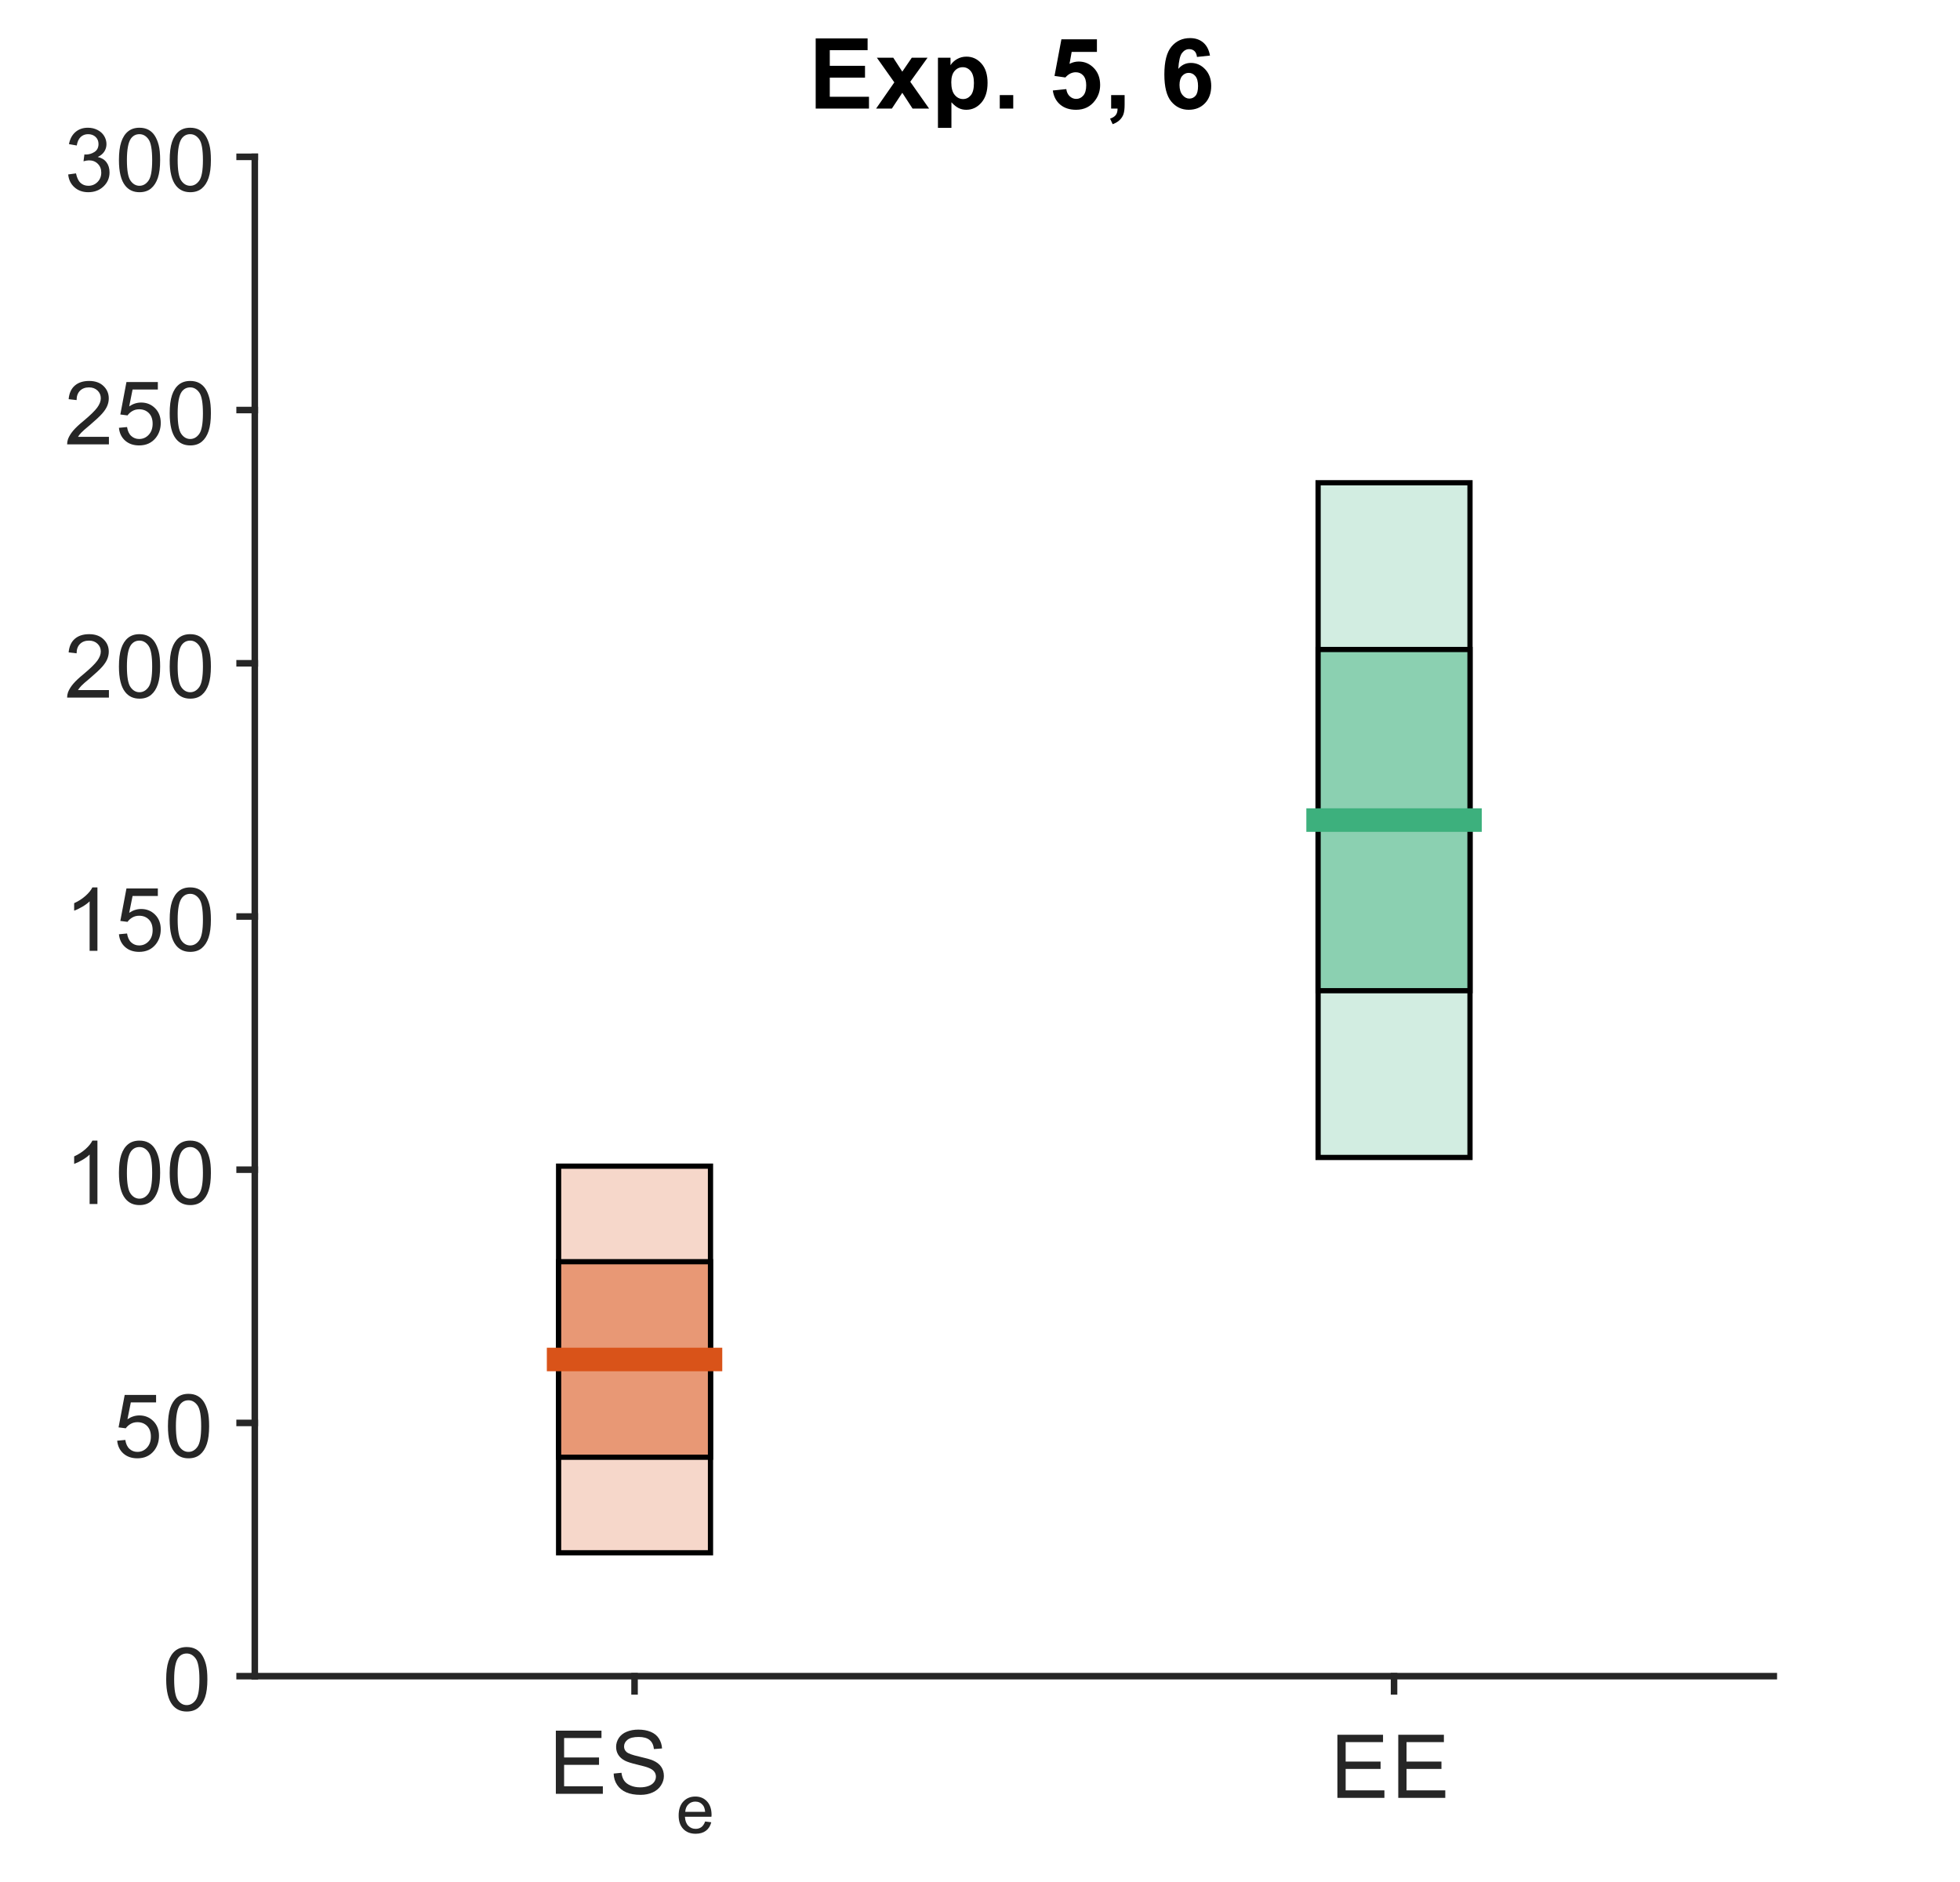 <?xml version="1.0"?>
<!DOCTYPE svg PUBLIC '-//W3C//DTD SVG 1.0//EN'
          'http://www.w3.org/TR/2001/REC-SVG-20010904/DTD/svg10.dtd'>
<svg xmlns:xlink="http://www.w3.org/1999/xlink" style="fill-opacity:1; color-rendering:auto; color-interpolation:auto; text-rendering:auto; stroke:black; stroke-linecap:square; stroke-miterlimit:10; shape-rendering:auto; stroke-opacity:1; fill:black; stroke-dasharray:none; font-weight:normal; stroke-width:1; font-family:'Dialog'; font-style:normal; stroke-linejoin:miter; font-size:12px; stroke-dashoffset:0; image-rendering:auto;" width="200" height="192" xmlns="http://www.w3.org/2000/svg"
><rect width="100%" height="100%" fill="#333333" stroke="none"/><!--Generated by the Batik Graphics2D SVG Generator--><defs id="genericDefs"
  /><g
  ><defs id="defs1"
    ><clipPath clipPathUnits="userSpaceOnUse" id="clipPath1"
      ><path d="M0 0 L200 0 L200 192 L0 192 L0 0 Z"
      /></clipPath
    ></defs
    ><g style="fill:white; stroke:white;"
    ><rect x="0" y="0" width="200" style="clip-path:url(#clipPath1); stroke:none;" height="192"
    /></g
    ><g style="fill:white; text-rendering:optimizeSpeed; color-rendering:optimizeSpeed; image-rendering:optimizeSpeed; shape-rendering:crispEdges; stroke:white; color-interpolation:sRGB;"
    ><rect x="0" width="200" height="192" y="0" style="stroke:none;"
      /><path style="stroke:none;" d="M26 171 L181 171 L181 16 L26 16 Z"
    /></g
    ><g transform="translate(103.5,14.075)" style="font-size:10.267px; text-rendering:geometricPrecision; image-rendering:optimizeQuality; color-rendering:optimizeQuality; font-family:'Arial'; color-interpolation:linearRGB; font-weight:bold;"
    ><path style="stroke:none;" d="M-20.266 -3 L-20.266 -10.156 L-14.969 -10.156 L-14.969 -8.953 L-18.828 -8.953 L-18.828 -7.359 L-15.234 -7.359 L-15.234 -6.156 L-18.828 -6.156 L-18.828 -4.203 L-14.828 -4.203 L-14.828 -3 L-20.266 -3 ZM-14.101 -3 L-12.242 -5.672 L-14.023 -8.188 L-12.351 -8.188 L-11.429 -6.766 L-10.46 -8.188 L-8.851 -8.188 L-10.617 -5.734 L-8.695 -3 L-10.382 -3 L-11.429 -4.609 L-12.492 -3 L-14.101 -3 ZM-7.791 -8.188 L-6.51 -8.188 L-6.51 -7.422 Q-6.26 -7.812 -5.83 -8.055 Q-5.4 -8.297 -4.885 -8.297 Q-3.978 -8.297 -3.353 -7.594 Q-2.728 -6.891 -2.728 -5.625 Q-2.728 -4.328 -3.361 -3.602 Q-3.994 -2.875 -4.9 -2.875 Q-5.322 -2.875 -5.674 -3.047 Q-6.025 -3.219 -6.416 -3.641 L-6.416 -1.031 L-7.791 -1.031 L-7.791 -8.188 ZM-6.431 -5.688 Q-6.431 -4.812 -6.08 -4.391 Q-5.728 -3.969 -5.228 -3.969 Q-4.76 -3.969 -4.439 -4.352 Q-4.119 -4.734 -4.119 -5.609 Q-4.119 -6.422 -4.447 -6.82 Q-4.775 -7.219 -5.26 -7.219 Q-5.76 -7.219 -6.096 -6.828 Q-6.431 -6.438 -6.431 -5.688 ZM-1.483 -3 L-1.483 -4.375 L-0.108 -4.375 L-0.108 -3 L-1.483 -3 ZM3.931 -4.844 L5.306 -4.984 Q5.369 -4.516 5.658 -4.25 Q5.947 -3.984 6.322 -3.984 Q6.744 -3.984 7.041 -4.328 Q7.338 -4.672 7.338 -5.375 Q7.338 -6.031 7.041 -6.367 Q6.744 -6.703 6.275 -6.703 Q5.681 -6.703 5.213 -6.172 L4.103 -6.328 L4.806 -10.062 L8.431 -10.062 L8.431 -8.781 L5.853 -8.781 L5.635 -7.562 Q6.088 -7.797 6.572 -7.797 Q7.478 -7.797 8.119 -7.133 Q8.759 -6.469 8.759 -5.406 Q8.759 -4.516 8.244 -3.828 Q7.541 -2.875 6.306 -2.875 Q5.306 -2.875 4.681 -3.406 Q4.056 -3.938 3.931 -4.844 ZM9.882 -4.375 L11.257 -4.375 L11.257 -3.391 Q11.257 -2.797 11.148 -2.453 Q11.038 -2.109 10.757 -1.836 Q10.476 -1.562 10.038 -1.406 L9.773 -1.969 Q10.179 -2.109 10.358 -2.344 Q10.538 -2.578 10.538 -3 L9.882 -3 L9.882 -4.375 ZM19.968 -8.406 L18.64 -8.266 Q18.593 -8.672 18.382 -8.867 Q18.171 -9.062 17.843 -9.062 Q17.421 -9.062 17.117 -8.672 Q16.812 -8.281 16.734 -7.047 Q17.249 -7.656 18.015 -7.656 Q18.874 -7.656 19.484 -7 Q20.093 -6.344 20.093 -5.312 Q20.093 -4.203 19.453 -3.539 Q18.812 -2.875 17.796 -2.875 Q16.718 -2.875 16.015 -3.719 Q15.312 -4.562 15.312 -6.484 Q15.312 -8.453 16.038 -9.32 Q16.765 -10.188 17.937 -10.188 Q18.749 -10.188 19.281 -9.734 Q19.812 -9.281 19.968 -8.406 ZM16.859 -5.406 Q16.859 -4.75 17.163 -4.383 Q17.468 -4.016 17.859 -4.016 Q18.249 -4.016 18.499 -4.312 Q18.749 -4.609 18.749 -5.297 Q18.749 -5.984 18.476 -6.312 Q18.203 -6.641 17.796 -6.641 Q17.406 -6.641 17.132 -6.328 Q16.859 -6.016 16.859 -5.406 Z"
    /></g
    ><g style="fill:rgb(246,215,202); text-rendering:optimizeSpeed; color-rendering:optimizeSpeed; image-rendering:optimizeSpeed; shape-rendering:crispEdges; stroke:rgb(246,215,202); color-interpolation:sRGB;"
    ><path style="stroke:none;" d="M57 158.413 L72.5 158.413 L72.5 118.97 L57 118.97 Z"
    /></g
    ><g style="text-rendering:geometricPrecision; stroke-width:0.533; color-interpolation:linearRGB; color-rendering:optimizeQuality; image-rendering:optimizeQuality;"
    ><path d="M57 158.413 L72.5 158.413 L72.5 118.97 L57 118.97 L57 158.413" style="fill:none; fill-rule:evenodd;"
    /></g
    ><g style="fill:rgb(232,152,117); text-rendering:optimizeSpeed; color-rendering:optimizeSpeed; image-rendering:optimizeSpeed; shape-rendering:crispEdges; stroke:rgb(232,152,117); color-interpolation:sRGB;"
    ><path style="stroke:none;" d="M57 148.665 L72.5 148.665 L72.5 128.718 L57 128.718 Z"
    /></g
    ><g style="text-rendering:geometricPrecision; stroke-width:0.533; color-interpolation:linearRGB; color-rendering:optimizeQuality; image-rendering:optimizeQuality;"
    ><path d="M57 148.665 L72.5 148.665 L72.5 128.718 L57 128.718 L57 148.665" style="fill:none; fill-rule:evenodd;"
    /></g
    ><g style="stroke-linecap:butt; fill:rgb(217,83,25); text-rendering:geometricPrecision; image-rendering:optimizeQuality; color-rendering:optimizeQuality; stroke-linejoin:round; stroke:rgb(217,83,25); color-interpolation:linearRGB; stroke-width:2.4;"
    ><line y2="138.691" style="fill:none;" x1="57" x2="72.5" y1="138.691"
    /></g
    ><g style="fill:rgb(210,237,225); text-rendering:optimizeSpeed; color-rendering:optimizeSpeed; image-rendering:optimizeSpeed; shape-rendering:crispEdges; stroke:rgb(210,237,225); color-interpolation:sRGB;"
    ><path style="stroke:none;" d="M134.5 118.083 L150 118.083 L150 49.25 L134.5 49.25 Z"
    /></g
    ><g style="text-rendering:geometricPrecision; stroke-width:0.533; color-interpolation:linearRGB; color-rendering:optimizeQuality; image-rendering:optimizeQuality;"
    ><path d="M134.5 118.083 L150 118.083 L150 49.25 L134.5 49.25 L134.5 118.083" style="fill:none; fill-rule:evenodd;"
    /></g
    ><g style="fill:rgb(139,208,177); text-rendering:optimizeSpeed; color-rendering:optimizeSpeed; image-rendering:optimizeSpeed; shape-rendering:crispEdges; stroke:rgb(139,208,177); color-interpolation:sRGB;"
    ><path style="stroke:none;" d="M134.5 101.071 L150 101.071 L150 66.262 L134.5 66.262 Z"
    /></g
    ><g style="text-rendering:geometricPrecision; stroke-width:0.533; color-interpolation:linearRGB; color-rendering:optimizeQuality; image-rendering:optimizeQuality;"
    ><path d="M134.5 101.071 L150 101.071 L150 66.262 L134.5 66.262 L134.5 101.071" style="fill:none; fill-rule:evenodd;"
    /></g
    ><g style="stroke-linecap:butt; fill:rgb(61,176,125); text-rendering:geometricPrecision; image-rendering:optimizeQuality; color-rendering:optimizeQuality; stroke-linejoin:round; stroke:rgb(61,176,125); color-interpolation:linearRGB; stroke-width:2.4;"
    ><line y2="83.666" style="fill:none;" x1="134.5" x2="150" y1="83.666"
    /></g
    ><g style="fill:rgb(38,38,38); text-rendering:geometricPrecision; image-rendering:optimizeQuality; color-rendering:optimizeQuality; stroke-linejoin:round; stroke:rgb(38,38,38); color-interpolation:linearRGB; stroke-width:0.667;"
    ><line y2="171" style="fill:none;" x1="26" x2="181" y1="171"
      /><line y2="172.55" style="fill:none;" x1="64.75" x2="64.75" y1="171"
      /><line y2="172.55" style="fill:none;" x1="142.25" x2="142.25" y1="171"
    /></g
    ><g transform="translate(56,183)" style="font-size:9.333px; fill:rgb(38,38,38); text-rendering:geometricPrecision; image-rendering:optimizeQuality; color-rendering:optimizeQuality; font-family:'Arial'; stroke:rgb(38,38,38); color-interpolation:linearRGB;"
    ><path style="stroke:none;" d="M0.719 0 L0.719 -6.438 L5.375 -6.438 L5.375 -5.688 L1.562 -5.688 L1.562 -3.703 L5.125 -3.703 L5.125 -2.953 L1.562 -2.953 L1.562 -0.766 L5.516 -0.766 L5.516 0 L0.719 0 ZM6.618 -2.062 L7.415 -2.141 Q7.477 -1.656 7.688 -1.344 Q7.899 -1.031 8.336 -0.844 Q8.774 -0.656 9.321 -0.656 Q9.805 -0.656 10.18 -0.797 Q10.555 -0.938 10.743 -1.195 Q10.93 -1.453 10.93 -1.75 Q10.93 -2.047 10.75 -2.273 Q10.571 -2.5 10.165 -2.656 Q9.915 -2.766 9.024 -2.977 Q8.133 -3.188 7.774 -3.375 Q7.321 -3.609 7.094 -3.969 Q6.868 -4.328 6.868 -4.781 Q6.868 -5.266 7.141 -5.688 Q7.415 -6.109 7.946 -6.328 Q8.477 -6.547 9.133 -6.547 Q9.852 -6.547 10.399 -6.32 Q10.946 -6.094 11.235 -5.641 Q11.524 -5.188 11.555 -4.625 L10.727 -4.562 Q10.665 -5.172 10.29 -5.484 Q9.915 -5.797 9.165 -5.797 Q8.399 -5.797 8.04 -5.516 Q7.68 -5.234 7.68 -4.828 Q7.68 -4.484 7.93 -4.266 Q8.18 -4.031 9.219 -3.797 Q10.258 -3.562 10.649 -3.391 Q11.211 -3.141 11.477 -2.742 Q11.743 -2.344 11.743 -1.812 Q11.743 -1.312 11.446 -0.852 Q11.149 -0.391 10.602 -0.141 Q10.055 0.109 9.368 0.109 Q8.493 0.109 7.899 -0.148 Q7.305 -0.406 6.969 -0.914 Q6.633 -1.422 6.618 -2.062 Z"
    /></g
    ><g transform="translate(69,187)" style="font-size:7.467px; fill:rgb(38,38,38); text-rendering:geometricPrecision; image-rendering:optimizeQuality; color-rendering:optimizeQuality; font-family:'Arial'; stroke:rgb(38,38,38); color-interpolation:linearRGB;"
    ><path style="stroke:none;" d="M2.953 -1.172 L3.578 -1.094 Q3.438 -0.531 3.031 -0.227 Q2.625 0.078 1.984 0.078 Q1.188 0.078 0.719 -0.414 Q0.25 -0.906 0.25 -1.781 Q0.25 -2.703 0.727 -3.211 Q1.203 -3.719 1.953 -3.719 Q2.688 -3.719 3.148 -3.219 Q3.609 -2.719 3.609 -1.828 Q3.609 -1.766 3.594 -1.656 L0.891 -1.656 Q0.922 -1.062 1.227 -0.742 Q1.531 -0.422 1.984 -0.422 Q2.328 -0.422 2.57 -0.602 Q2.812 -0.781 2.953 -1.172 ZM0.922 -2.156 L2.953 -2.156 Q2.906 -2.625 2.719 -2.844 Q2.422 -3.203 1.953 -3.203 Q1.531 -3.203 1.242 -2.922 Q0.953 -2.641 0.922 -2.156 Z"
    /></g
    ><g transform="translate(142.25,174.417)" style="font-size:9.333px; fill:rgb(38,38,38); text-rendering:geometricPrecision; image-rendering:optimizeQuality; color-rendering:optimizeQuality; font-family:'Arial'; stroke:rgb(38,38,38); color-interpolation:linearRGB;"
    ><path style="stroke:none;" d="M-5.781 9 L-5.781 2.562 L-1.125 2.562 L-1.125 3.312 L-4.938 3.312 L-4.938 5.297 L-1.375 5.297 L-1.375 6.047 L-4.938 6.047 L-4.938 8.234 L-0.984 8.234 L-0.984 9 L-5.781 9 ZM0.43 9 L0.43 2.562 L5.086 2.562 L5.086 3.312 L1.274 3.312 L1.274 5.297 L4.836 5.297 L4.836 6.047 L1.274 6.047 L1.274 8.234 L5.227 8.234 L5.227 9 L0.43 9 Z"
    /></g
    ><g style="fill:rgb(38,38,38); text-rendering:geometricPrecision; image-rendering:optimizeQuality; color-rendering:optimizeQuality; stroke-linejoin:round; stroke:rgb(38,38,38); color-interpolation:linearRGB; stroke-width:0.667;"
    ><line y2="16" style="fill:none;" x1="26" x2="26" y1="171"
      /><line y2="171" style="fill:none;" x1="26" x2="24.45" y1="171"
      /><line y2="145.167" style="fill:none;" x1="26" x2="24.45" y1="145.167"
      /><line y2="119.333" style="fill:none;" x1="26" x2="24.45" y1="119.333"
      /><line y2="93.5" style="fill:none;" x1="26" x2="24.45" y1="93.5"
      /><line y2="67.667" style="fill:none;" x1="26" x2="24.45" y1="67.667"
      /><line y2="41.833" style="fill:none;" x1="26" x2="24.45" y1="41.833"
      /><line y2="16" style="fill:none;" x1="26" x2="24.45" y1="16"
    /></g
    ><g transform="translate(22.583,171)" style="font-size:9.333px; fill:rgb(38,38,38); text-rendering:geometricPrecision; image-rendering:optimizeQuality; color-rendering:optimizeQuality; font-family:'Arial'; stroke:rgb(38,38,38); color-interpolation:linearRGB;"
    ><path style="stroke:none;" d="M-5.625 0.328 Q-5.625 -0.812 -5.391 -1.516 Q-5.156 -2.219 -4.695 -2.594 Q-4.234 -2.969 -3.531 -2.969 Q-3 -2.969 -2.609 -2.758 Q-2.219 -2.547 -1.969 -2.156 Q-1.719 -1.766 -1.57 -1.203 Q-1.422 -0.641 -1.422 0.328 Q-1.422 1.453 -1.656 2.148 Q-1.891 2.844 -2.352 3.227 Q-2.812 3.609 -3.531 3.609 Q-4.453 3.609 -4.984 2.938 Q-5.625 2.141 -5.625 0.328 ZM-4.812 0.328 Q-4.812 1.906 -4.445 2.43 Q-4.078 2.953 -3.531 2.953 Q-2.984 2.953 -2.609 2.43 Q-2.234 1.906 -2.234 0.328 Q-2.234 -1.266 -2.609 -1.789 Q-2.984 -2.312 -3.531 -2.312 Q-4.078 -2.312 -4.406 -1.859 Q-4.812 -1.266 -4.812 0.328 Z"
    /></g
    ><g transform="translate(22.583,145.167)" style="font-size:9.333px; fill:rgb(38,38,38); text-rendering:geometricPrecision; image-rendering:optimizeQuality; color-rendering:optimizeQuality; font-family:'Arial'; stroke:rgb(38,38,38); color-interpolation:linearRGB;"
    ><path style="stroke:none;" d="M-10.625 1.812 L-9.797 1.734 Q-9.703 2.344 -9.367 2.648 Q-9.031 2.953 -8.562 2.953 Q-7.984 2.953 -7.586 2.523 Q-7.188 2.094 -7.188 1.391 Q-7.188 0.703 -7.57 0.312 Q-7.953 -0.078 -8.562 -0.078 Q-8.953 -0.078 -9.258 0.102 Q-9.562 0.281 -9.75 0.547 L-10.484 0.453 L-9.859 -2.859 L-6.656 -2.859 L-6.656 -2.094 L-9.234 -2.094 L-9.578 -0.375 Q-9 -0.766 -8.359 -0.766 Q-7.516 -0.766 -6.938 -0.188 Q-6.359 0.391 -6.359 1.312 Q-6.359 2.188 -6.859 2.828 Q-7.484 3.609 -8.562 3.609 Q-9.438 3.609 -9.992 3.117 Q-10.547 2.625 -10.625 1.812 ZM-5.446 0.328 Q-5.446 -0.812 -5.212 -1.516 Q-4.977 -2.219 -4.516 -2.594 Q-4.055 -2.969 -3.352 -2.969 Q-2.821 -2.969 -2.43 -2.758 Q-2.04 -2.547 -1.79 -2.156 Q-1.54 -1.766 -1.391 -1.203 Q-1.243 -0.641 -1.243 0.328 Q-1.243 1.453 -1.477 2.148 Q-1.712 2.844 -2.172 3.227 Q-2.633 3.609 -3.352 3.609 Q-4.274 3.609 -4.805 2.938 Q-5.446 2.141 -5.446 0.328 ZM-4.633 0.328 Q-4.633 1.906 -4.266 2.43 Q-3.899 2.953 -3.352 2.953 Q-2.805 2.953 -2.43 2.43 Q-2.055 1.906 -2.055 0.328 Q-2.055 -1.266 -2.43 -1.789 Q-2.805 -2.312 -3.352 -2.312 Q-3.899 -2.312 -4.227 -1.859 Q-4.633 -1.266 -4.633 0.328 Z"
    /></g
    ><g transform="translate(22.583,119.333)" style="font-size:9.333px; fill:rgb(38,38,38); text-rendering:geometricPrecision; image-rendering:optimizeQuality; color-rendering:optimizeQuality; font-family:'Arial'; stroke:rgb(38,38,38); color-interpolation:linearRGB;"
    ><path style="stroke:none;" d="M-12.641 3.5 L-13.438 3.5 L-13.438 -1.547 Q-13.719 -1.266 -14.188 -0.992 Q-14.656 -0.719 -15.016 -0.594 L-15.016 -1.359 Q-14.359 -1.656 -13.859 -2.102 Q-13.359 -2.547 -13.156 -2.969 L-12.641 -2.969 L-12.641 3.5 ZM-10.446 0.328 Q-10.446 -0.812 -10.211 -1.516 Q-9.977 -2.219 -9.516 -2.594 Q-9.055 -2.969 -8.352 -2.969 Q-7.821 -2.969 -7.43 -2.758 Q-7.04 -2.547 -6.79 -2.156 Q-6.54 -1.766 -6.391 -1.203 Q-6.243 -0.641 -6.243 0.328 Q-6.243 1.453 -6.477 2.148 Q-6.712 2.844 -7.172 3.227 Q-7.633 3.609 -8.352 3.609 Q-9.274 3.609 -9.805 2.938 Q-10.446 2.141 -10.446 0.328 ZM-9.633 0.328 Q-9.633 1.906 -9.266 2.43 Q-8.899 2.953 -8.352 2.953 Q-7.805 2.953 -7.43 2.43 Q-7.055 1.906 -7.055 0.328 Q-7.055 -1.266 -7.43 -1.789 Q-7.805 -2.312 -8.352 -2.312 Q-8.899 -2.312 -9.227 -1.859 Q-9.633 -1.266 -9.633 0.328 ZM-5.267 0.328 Q-5.267 -0.812 -5.032 -1.516 Q-4.798 -2.219 -4.337 -2.594 Q-3.876 -2.969 -3.173 -2.969 Q-2.642 -2.969 -2.251 -2.758 Q-1.86 -2.547 -1.61 -2.156 Q-1.36 -1.766 -1.212 -1.203 Q-1.063 -0.641 -1.063 0.328 Q-1.063 1.453 -1.298 2.148 Q-1.532 2.844 -1.993 3.227 Q-2.454 3.609 -3.173 3.609 Q-4.095 3.609 -4.626 2.938 Q-5.267 2.141 -5.267 0.328 ZM-4.454 0.328 Q-4.454 1.906 -4.087 2.43 Q-3.72 2.953 -3.173 2.953 Q-2.626 2.953 -2.251 2.43 Q-1.876 1.906 -1.876 0.328 Q-1.876 -1.266 -2.251 -1.789 Q-2.626 -2.312 -3.173 -2.312 Q-3.72 -2.312 -4.048 -1.859 Q-4.454 -1.266 -4.454 0.328 Z"
    /></g
    ><g transform="translate(22.583,93.5)" style="font-size:9.333px; fill:rgb(38,38,38); text-rendering:geometricPrecision; image-rendering:optimizeQuality; color-rendering:optimizeQuality; font-family:'Arial'; stroke:rgb(38,38,38); color-interpolation:linearRGB;"
    ><path style="stroke:none;" d="M-12.641 3.5 L-13.438 3.5 L-13.438 -1.547 Q-13.719 -1.266 -14.188 -0.992 Q-14.656 -0.719 -15.016 -0.594 L-15.016 -1.359 Q-14.359 -1.656 -13.859 -2.102 Q-13.359 -2.547 -13.156 -2.969 L-12.641 -2.969 L-12.641 3.5 ZM-10.446 1.812 L-9.618 1.734 Q-9.524 2.344 -9.188 2.648 Q-8.852 2.953 -8.383 2.953 Q-7.805 2.953 -7.407 2.523 Q-7.008 2.094 -7.008 1.391 Q-7.008 0.703 -7.391 0.312 Q-7.774 -0.078 -8.383 -0.078 Q-8.774 -0.078 -9.079 0.102 Q-9.383 0.281 -9.571 0.547 L-10.305 0.453 L-9.68 -2.859 L-6.477 -2.859 L-6.477 -2.094 L-9.055 -2.094 L-9.399 -0.375 Q-8.821 -0.766 -8.18 -0.766 Q-7.337 -0.766 -6.758 -0.188 Q-6.18 0.391 -6.18 1.312 Q-6.18 2.188 -6.68 2.828 Q-7.305 3.609 -8.383 3.609 Q-9.258 3.609 -9.813 3.117 Q-10.368 2.625 -10.446 1.812 ZM-5.267 0.328 Q-5.267 -0.812 -5.032 -1.516 Q-4.798 -2.219 -4.337 -2.594 Q-3.876 -2.969 -3.173 -2.969 Q-2.642 -2.969 -2.251 -2.758 Q-1.86 -2.547 -1.61 -2.156 Q-1.36 -1.766 -1.212 -1.203 Q-1.063 -0.641 -1.063 0.328 Q-1.063 1.453 -1.298 2.148 Q-1.532 2.844 -1.993 3.227 Q-2.454 3.609 -3.173 3.609 Q-4.095 3.609 -4.626 2.938 Q-5.267 2.141 -5.267 0.328 ZM-4.454 0.328 Q-4.454 1.906 -4.087 2.43 Q-3.72 2.953 -3.173 2.953 Q-2.626 2.953 -2.251 2.43 Q-1.876 1.906 -1.876 0.328 Q-1.876 -1.266 -2.251 -1.789 Q-2.626 -2.312 -3.173 -2.312 Q-3.72 -2.312 -4.048 -1.859 Q-4.454 -1.266 -4.454 0.328 Z"
    /></g
    ><g transform="translate(22.583,67.667)" style="font-size:9.333px; fill:rgb(38,38,38); text-rendering:geometricPrecision; image-rendering:optimizeQuality; color-rendering:optimizeQuality; font-family:'Arial'; stroke:rgb(38,38,38); color-interpolation:linearRGB;"
    ><path style="stroke:none;" d="M-11.469 2.734 L-11.469 3.5 L-15.734 3.5 Q-15.734 3.219 -15.641 2.953 Q-15.469 2.516 -15.109 2.094 Q-14.75 1.672 -14.078 1.125 Q-13.031 0.25 -12.664 -0.25 Q-12.297 -0.75 -12.297 -1.203 Q-12.297 -1.672 -12.633 -1.992 Q-12.969 -2.312 -13.5 -2.312 Q-14.078 -2.312 -14.422 -1.969 Q-14.766 -1.625 -14.766 -1.016 L-15.578 -1.109 Q-15.5 -2.016 -14.953 -2.492 Q-14.406 -2.969 -13.484 -2.969 Q-12.562 -2.969 -12.023 -2.453 Q-11.484 -1.938 -11.484 -1.188 Q-11.484 -0.797 -11.641 -0.422 Q-11.797 -0.047 -12.164 0.367 Q-12.531 0.781 -13.375 1.5 Q-14.094 2.094 -14.297 2.312 Q-14.5 2.531 -14.625 2.734 L-11.469 2.734 ZM-10.446 0.328 Q-10.446 -0.812 -10.211 -1.516 Q-9.977 -2.219 -9.516 -2.594 Q-9.055 -2.969 -8.352 -2.969 Q-7.821 -2.969 -7.43 -2.758 Q-7.04 -2.547 -6.79 -2.156 Q-6.54 -1.766 -6.391 -1.203 Q-6.243 -0.641 -6.243 0.328 Q-6.243 1.453 -6.477 2.148 Q-6.712 2.844 -7.172 3.227 Q-7.633 3.609 -8.352 3.609 Q-9.274 3.609 -9.805 2.938 Q-10.446 2.141 -10.446 0.328 ZM-9.633 0.328 Q-9.633 1.906 -9.266 2.43 Q-8.899 2.953 -8.352 2.953 Q-7.805 2.953 -7.43 2.43 Q-7.055 1.906 -7.055 0.328 Q-7.055 -1.266 -7.43 -1.789 Q-7.805 -2.312 -8.352 -2.312 Q-8.899 -2.312 -9.227 -1.859 Q-9.633 -1.266 -9.633 0.328 ZM-5.267 0.328 Q-5.267 -0.812 -5.032 -1.516 Q-4.798 -2.219 -4.337 -2.594 Q-3.876 -2.969 -3.173 -2.969 Q-2.642 -2.969 -2.251 -2.758 Q-1.86 -2.547 -1.61 -2.156 Q-1.36 -1.766 -1.212 -1.203 Q-1.063 -0.641 -1.063 0.328 Q-1.063 1.453 -1.298 2.148 Q-1.532 2.844 -1.993 3.227 Q-2.454 3.609 -3.173 3.609 Q-4.095 3.609 -4.626 2.938 Q-5.267 2.141 -5.267 0.328 ZM-4.454 0.328 Q-4.454 1.906 -4.087 2.43 Q-3.72 2.953 -3.173 2.953 Q-2.626 2.953 -2.251 2.43 Q-1.876 1.906 -1.876 0.328 Q-1.876 -1.266 -2.251 -1.789 Q-2.626 -2.312 -3.173 -2.312 Q-3.72 -2.312 -4.048 -1.859 Q-4.454 -1.266 -4.454 0.328 Z"
    /></g
    ><g transform="translate(22.583,41.833)" style="font-size:9.333px; fill:rgb(38,38,38); text-rendering:geometricPrecision; image-rendering:optimizeQuality; color-rendering:optimizeQuality; font-family:'Arial'; stroke:rgb(38,38,38); color-interpolation:linearRGB;"
    ><path style="stroke:none;" d="M-11.469 2.734 L-11.469 3.5 L-15.734 3.5 Q-15.734 3.219 -15.641 2.953 Q-15.469 2.516 -15.109 2.094 Q-14.75 1.672 -14.078 1.125 Q-13.031 0.25 -12.664 -0.25 Q-12.297 -0.75 -12.297 -1.203 Q-12.297 -1.672 -12.633 -1.992 Q-12.969 -2.312 -13.5 -2.312 Q-14.078 -2.312 -14.422 -1.969 Q-14.766 -1.625 -14.766 -1.016 L-15.578 -1.109 Q-15.5 -2.016 -14.953 -2.492 Q-14.406 -2.969 -13.484 -2.969 Q-12.562 -2.969 -12.023 -2.453 Q-11.484 -1.938 -11.484 -1.188 Q-11.484 -0.797 -11.641 -0.422 Q-11.797 -0.047 -12.164 0.367 Q-12.531 0.781 -13.375 1.5 Q-14.094 2.094 -14.297 2.312 Q-14.5 2.531 -14.625 2.734 L-11.469 2.734 ZM-10.446 1.812 L-9.618 1.734 Q-9.524 2.344 -9.188 2.648 Q-8.852 2.953 -8.383 2.953 Q-7.805 2.953 -7.407 2.523 Q-7.008 2.094 -7.008 1.391 Q-7.008 0.703 -7.391 0.312 Q-7.774 -0.078 -8.383 -0.078 Q-8.774 -0.078 -9.079 0.102 Q-9.383 0.281 -9.571 0.547 L-10.305 0.453 L-9.68 -2.859 L-6.477 -2.859 L-6.477 -2.094 L-9.055 -2.094 L-9.399 -0.375 Q-8.821 -0.766 -8.18 -0.766 Q-7.337 -0.766 -6.758 -0.188 Q-6.18 0.391 -6.18 1.312 Q-6.18 2.188 -6.68 2.828 Q-7.305 3.609 -8.383 3.609 Q-9.258 3.609 -9.813 3.117 Q-10.368 2.625 -10.446 1.812 ZM-5.267 0.328 Q-5.267 -0.812 -5.032 -1.516 Q-4.798 -2.219 -4.337 -2.594 Q-3.876 -2.969 -3.173 -2.969 Q-2.642 -2.969 -2.251 -2.758 Q-1.86 -2.547 -1.61 -2.156 Q-1.36 -1.766 -1.212 -1.203 Q-1.063 -0.641 -1.063 0.328 Q-1.063 1.453 -1.298 2.148 Q-1.532 2.844 -1.993 3.227 Q-2.454 3.609 -3.173 3.609 Q-4.095 3.609 -4.626 2.938 Q-5.267 2.141 -5.267 0.328 ZM-4.454 0.328 Q-4.454 1.906 -4.087 2.43 Q-3.72 2.953 -3.173 2.953 Q-2.626 2.953 -2.251 2.43 Q-1.876 1.906 -1.876 0.328 Q-1.876 -1.266 -2.251 -1.789 Q-2.626 -2.312 -3.173 -2.312 Q-3.72 -2.312 -4.048 -1.859 Q-4.454 -1.266 -4.454 0.328 Z"
    /></g
    ><g transform="translate(22.583,16)" style="font-size:9.333px; fill:rgb(38,38,38); text-rendering:geometricPrecision; image-rendering:optimizeQuality; color-rendering:optimizeQuality; font-family:'Arial'; stroke:rgb(38,38,38); color-interpolation:linearRGB;"
    ><path style="stroke:none;" d="M-15.625 1.797 L-14.828 1.688 Q-14.688 2.359 -14.367 2.656 Q-14.047 2.953 -13.562 2.953 Q-13.016 2.953 -12.633 2.57 Q-12.25 2.188 -12.25 1.609 Q-12.25 1.062 -12.602 0.711 Q-12.953 0.359 -13.5 0.359 Q-13.734 0.359 -14.062 0.453 L-13.969 -0.25 Q-13.891 -0.234 -13.844 -0.234 Q-13.344 -0.234 -12.938 -0.5 Q-12.531 -0.766 -12.531 -1.312 Q-12.531 -1.75 -12.828 -2.031 Q-13.125 -2.312 -13.594 -2.312 Q-14.047 -2.312 -14.352 -2.023 Q-14.656 -1.734 -14.75 -1.156 L-15.547 -1.297 Q-15.391 -2.094 -14.883 -2.531 Q-14.375 -2.969 -13.609 -2.969 Q-13.078 -2.969 -12.633 -2.742 Q-12.188 -2.516 -11.953 -2.125 Q-11.719 -1.734 -11.719 -1.297 Q-11.719 -0.875 -11.945 -0.531 Q-12.172 -0.188 -12.609 0.016 Q-12.031 0.141 -11.719 0.555 Q-11.406 0.969 -11.406 1.594 Q-11.406 2.438 -12.023 3.023 Q-12.641 3.609 -13.578 3.609 Q-14.422 3.609 -14.984 3.109 Q-15.547 2.609 -15.625 1.797 ZM-10.446 0.328 Q-10.446 -0.812 -10.211 -1.516 Q-9.977 -2.219 -9.516 -2.594 Q-9.055 -2.969 -8.352 -2.969 Q-7.821 -2.969 -7.43 -2.758 Q-7.04 -2.547 -6.79 -2.156 Q-6.54 -1.766 -6.391 -1.203 Q-6.243 -0.641 -6.243 0.328 Q-6.243 1.453 -6.477 2.148 Q-6.712 2.844 -7.172 3.227 Q-7.633 3.609 -8.352 3.609 Q-9.274 3.609 -9.805 2.938 Q-10.446 2.141 -10.446 0.328 ZM-9.633 0.328 Q-9.633 1.906 -9.266 2.43 Q-8.899 2.953 -8.352 2.953 Q-7.805 2.953 -7.43 2.43 Q-7.055 1.906 -7.055 0.328 Q-7.055 -1.266 -7.43 -1.789 Q-7.805 -2.312 -8.352 -2.312 Q-8.899 -2.312 -9.227 -1.859 Q-9.633 -1.266 -9.633 0.328 ZM-5.267 0.328 Q-5.267 -0.812 -5.032 -1.516 Q-4.798 -2.219 -4.337 -2.594 Q-3.876 -2.969 -3.173 -2.969 Q-2.642 -2.969 -2.251 -2.758 Q-1.86 -2.547 -1.61 -2.156 Q-1.36 -1.766 -1.212 -1.203 Q-1.063 -0.641 -1.063 0.328 Q-1.063 1.453 -1.298 2.148 Q-1.532 2.844 -1.993 3.227 Q-2.454 3.609 -3.173 3.609 Q-4.095 3.609 -4.626 2.938 Q-5.267 2.141 -5.267 0.328 ZM-4.454 0.328 Q-4.454 1.906 -4.087 2.43 Q-3.72 2.953 -3.173 2.953 Q-2.626 2.953 -2.251 2.43 Q-1.876 1.906 -1.876 0.328 Q-1.876 -1.266 -2.251 -1.789 Q-2.626 -2.312 -3.173 -2.312 Q-3.72 -2.312 -4.048 -1.859 Q-4.454 -1.266 -4.454 0.328 Z"
    /></g
  ></g
></svg
>
